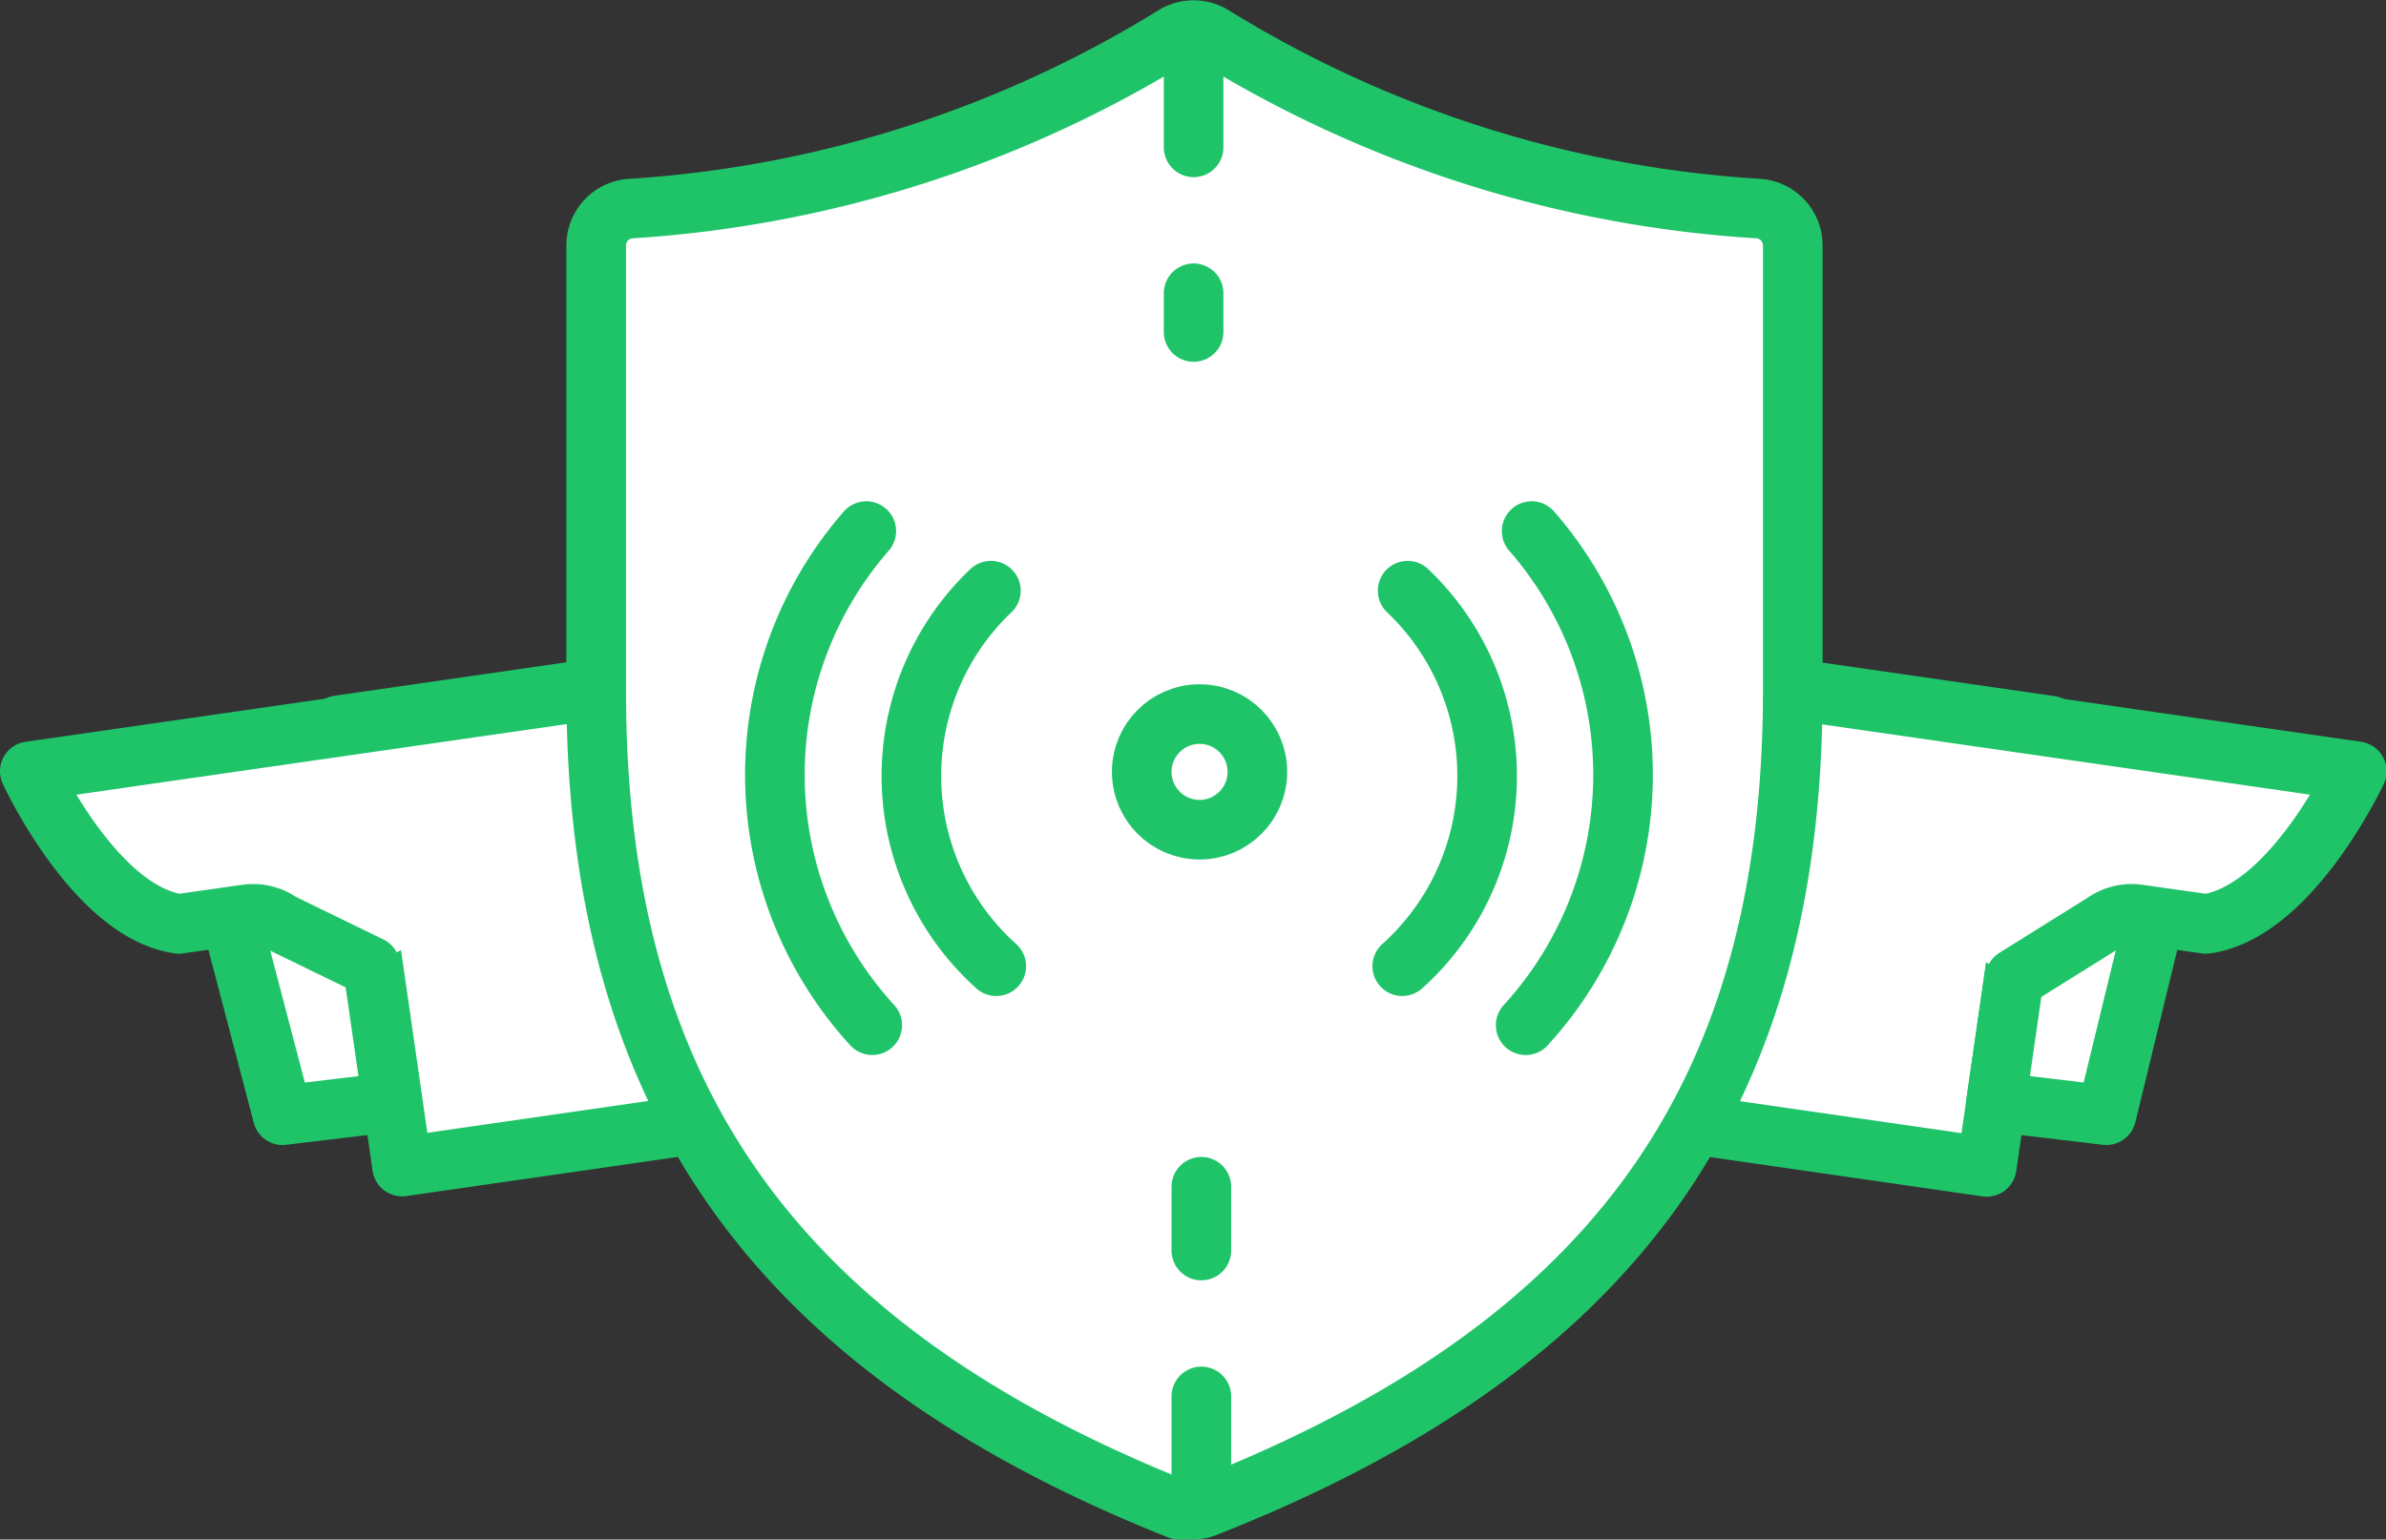 <svg xmlns="http://www.w3.org/2000/svg" width="40.02" height="25.83" viewBox="0 0 40.02 25.83">
  <rect x="0" y="0" width="40.02" height="25.83" fill="#333333" stroke="none"/>
  <title>icon-shield-green</title>
  <g id="Layer_2" data-name="Layer 2">
    <g id="_1200" data-name="1200">
      <g id="Detailed_Features" data-name="Detailed Features">
        <g id="siem_-_sm" data-name="siem - sm">
          <rect x="18.08" y="11" width="15.86" height="7.48" transform="translate(2.37 -3.56) rotate(8.21)" style="fill: #fff;stroke: #1fc469;stroke-linecap: round;stroke-linejoin: round"/>
          <polygon points="35.33 18.71 33.48 18.49 34.11 14.11 36.38 14.39 35.33 18.71" style="fill: #fff;stroke: #1fc469;stroke-linecap: round;stroke-linejoin: round"/>
          <path d="M22.64,10.51l-5.77-.83h0s0,2.52.65,3l.56.08c.1,0,.19.11.24.26l.37,1.08" style="fill: #fff;stroke: #1fc469;stroke-linecap: round;stroke-linejoin: round"/>
          <line x1="25.74" y1="15.13" x2="20.32" y2="14.35" style="fill: #fff;stroke: #1fc469;stroke-linecap: round;stroke-linejoin: round;stroke-dasharray: 1.632,2.448"/>
          <path d="M23.08,10.57l16.45,2.37S38.43,15.3,37,15.5l-1.13-.16a.8.8,0,0,0-.58.14l-1.49.93" style="fill: #fff;stroke: #1fc469;stroke-linecap: round;stroke-linejoin: round"/>
          <rect x="16.83" y="12.77" width="0.4" height="3.36" transform="translate(2.24 -2.28) rotate(8.21)" style="fill: #fff;stroke: #1fc469;stroke-linecap: round;stroke-linejoin: round"/>
          <rect x="6.12" y="11" width="15.86" height="7.48" transform="translate(30.07 27.32) rotate(171.79)" style="fill: #fff;stroke: #1fc469;stroke-linecap: round;stroke-linejoin: round"/>
          <polygon points="4.74 18.71 6.58 18.49 5.95 14.11 3.61 14.4 4.74 18.71" style="fill: #fff;stroke: #1fc469;stroke-linecap: round;stroke-linejoin: round"/>
          <path d="M17.38,10.51l5.77-.83h0s0,2.52-.65,3l-.56.08c-.1,0-.19.11-.24.26l-.37,1.08" style="fill: #fff;stroke: #1fc469;stroke-linecap: round;stroke-linejoin: round"/>
          <line x1="14.29" y1="15.13" x2="19.7" y2="14.35" style="fill: #fff;stroke: #1fc469;stroke-linecap: round;stroke-linejoin: round;stroke-dasharray: 1.632,2.448"/>
          <path d="M16.95,10.57.5,12.94S1.59,15.3,3,15.5l1.13-.16a.8.8,0,0,1,.58.14l1.5.73" style="fill: #fff;stroke: #1fc469;stroke-linecap: round;stroke-linejoin: round"/>
          <rect x="22.8" y="12.77" width="0.4" height="3.36" transform="translate(47.82 25.47) rotate(171.79)" style="fill: #fff;stroke: #1fc469;stroke-linecap: round;stroke-linejoin: round"/>
          <path d="M20,25.33a.61.61,0,0,1-.22,0C13,22.63,10,18.4,10,11.59V4.11a.62.62,0,0,1,.57-.61A19.7,19.7,0,0,0,19.69.6a.62.62,0,0,1,.66,0A19.69,19.69,0,0,0,29.5,3.5h0a.62.62,0,0,1,.57.61v7.47c0,6.82-3,11-9.83,13.7A.61.61,0,0,1,20,25.33Z" style="fill: #fff;stroke: #1fc469;stroke-linecap: round;stroke-linejoin: round"/>
          <line x1="20.02" y1="0.84" x2="20.02" y2="5.57" style="fill: none;stroke: #1fc469;stroke-linecap: round;stroke-linejoin: round;stroke-dasharray: 1.632,2.448"/>
          <line x1="20.15" y1="25.06" x2="20.15" y2="19.91" style="fill: none;stroke: #1fc469;stroke-linecap: round;stroke-linejoin: round;stroke-dasharray: 1.632,2.448"/>
          <circle cx="20.12" cy="12.95" r="0.97" style="fill: none;stroke: #1fc469;stroke-linecap: round;stroke-linejoin: round"/>
          <g>
            <path d="M16.71,16.21a4.29,4.29,0,0,1-.09-6.3" style="fill: none;stroke: #1fc469;stroke-linecap: round;stroke-linejoin: round"/>
            <path d="M14.63,17.2a6.22,6.22,0,0,1-.1-8.29" style="fill: none;stroke: #1fc469;stroke-linecap: round;stroke-linejoin: round"/>
          </g>
          <g>
            <path d="M23.52,16.21a4.29,4.29,0,0,0,.09-6.3" style="fill: none;stroke: #1fc469;stroke-linecap: round;stroke-linejoin: round"/>
            <path d="M25.59,17.2a6.22,6.22,0,0,0,.1-8.29" style="fill: none;stroke: #1fc469;stroke-linecap: round;stroke-linejoin: round"/>
          </g>
        </g>
      </g>
    </g>
  </g>
</svg>
